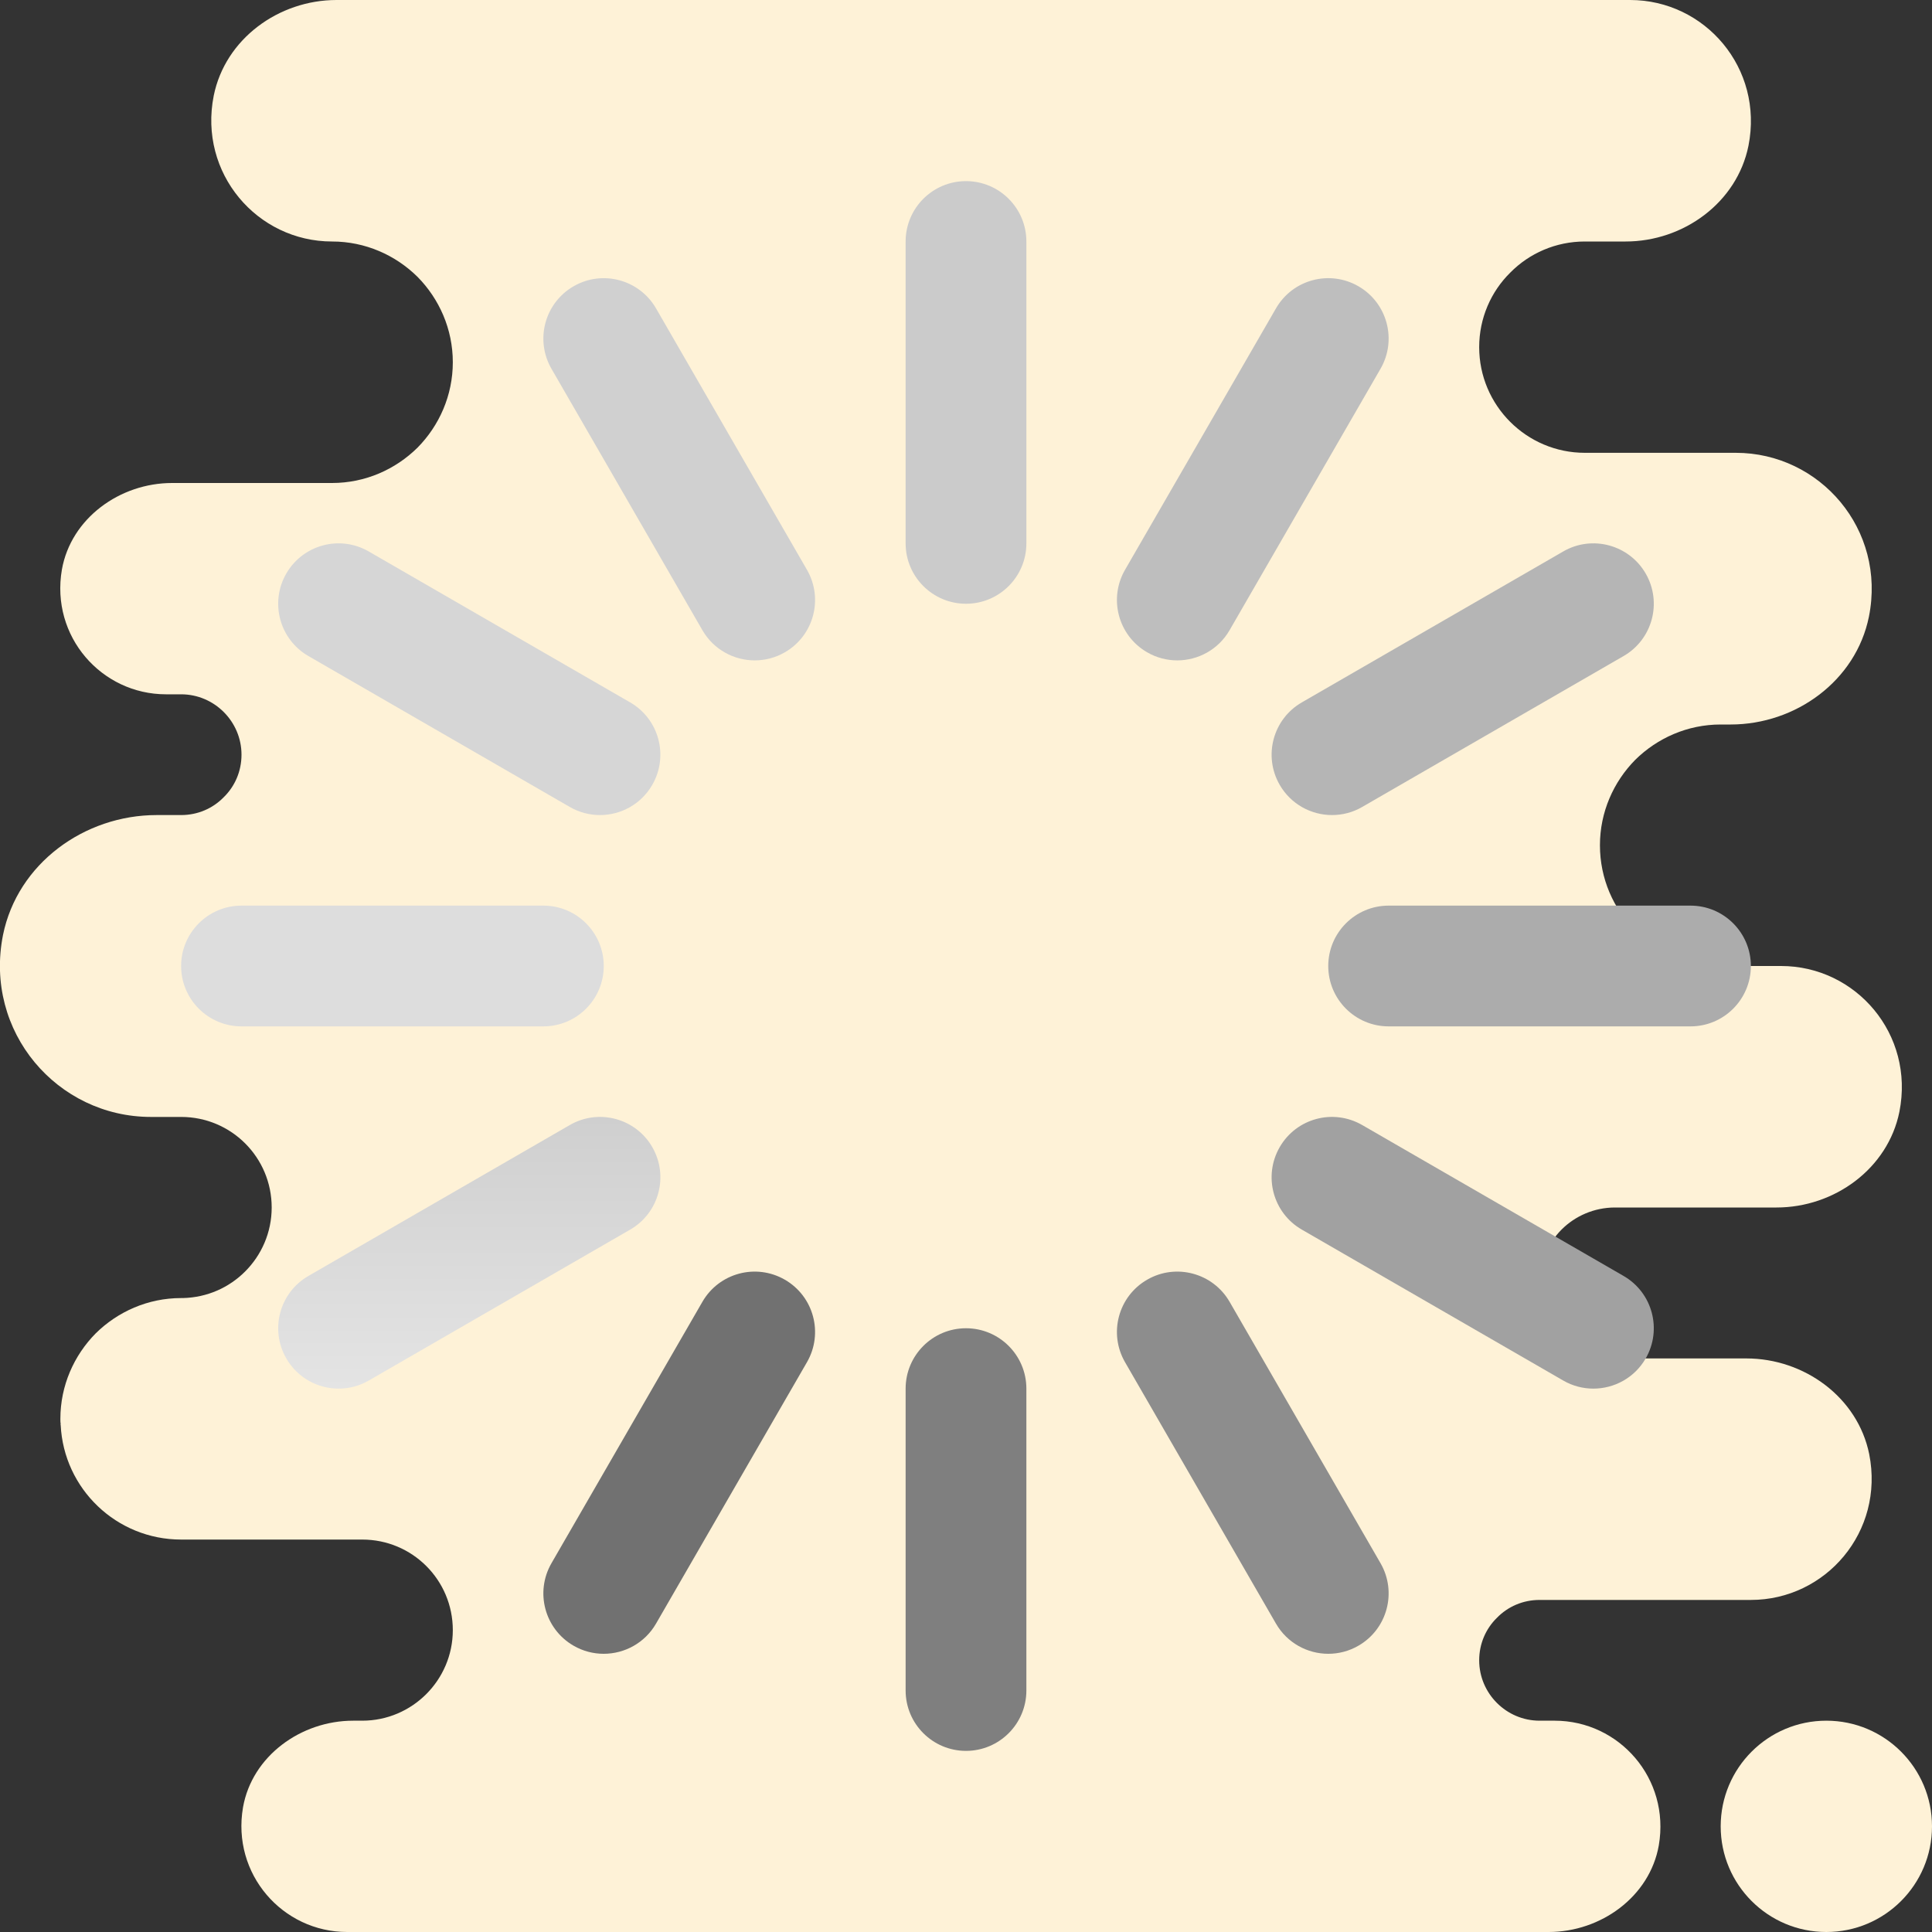 <svg xmlns="http://www.w3.org/2000/svg"  viewBox="0 0 64 64" width="50px" height="50px"><rect x="0" y="0" width="64" height="64" fill="#333333" stroke="none"/><radialGradient id="5GTx_cvE6Jb_219i0tHdza" cx="242.826" cy="289.333" r="203.367" gradientTransform="matrix(1 0 0 -1 0 66)" gradientUnits="userSpaceOnUse"><stop offset="0" stop-color="#eed7a2"/><stop offset=".106" stop-color="#f1dcab"/><stop offset=".437" stop-color="#f8e8c3"/><stop offset=".744" stop-color="#fcefd2"/><stop offset="1" stop-color="#fef2d7"/></radialGradient><path fill="url(#5GTx_cvE6Jb_219i0tHdza)" d="M51.73,40.73C51.28,41.18,51,41.81,51,42.5c0,1.38,1.12,2.5,2.5,2.5h4.35	c1.92,0,3.69,1.29,4.07,3.17C62.43,50.74,60.48,53,58,53h-7c-0.55,0-1.05,0.22-1.41,0.59C49.22,53.95,49,54.45,49,55	c0,1.1,0.9,2,2,2h0.5c2.14,0,3.83,1.92,3.45,4.13c-0.3,1.7-1.92,2.87-3.65,2.87H11.5c-2.14,0-3.83-1.92-3.45-4.13	C8.35,58.17,9.97,57,11.7,57H12c0.83,0,1.58-0.34,2.12-0.88C14.66,55.58,15,54.83,15,54c0-1.66-1.34-3-3-3H6	c-2.14,0-3.89-1.68-3.99-3.8C2,47.19,2,47.19,2.01,47.18C2,47.12,2,47.06,2,47c0-1.1,0.45-2.1,1.17-2.83C3.9,43.45,4.9,43,6,43h0.06	c0.81-0.02,1.53-0.35,2.06-0.88C8.66,41.58,9,40.83,9,40c0-1.66-1.34-3-3-3H5c-3.1,0-5.54-2.82-4.9-6.03C0.58,28.61,2.79,27,5.19,27	H6c0.55,0,1.05-0.22,1.41-0.59C7.78,26.05,8,25.55,8,25c0-1.1-0.9-2-2-2H5.5c-2.14,0-3.83-1.92-3.45-4.13C2.35,17.17,3.97,16,5.7,16	H11c1.1,0,2.1-0.45,2.83-1.17C14.55,14.1,15,13.1,15,12s-0.45-2.1-1.17-2.83C13.1,8.45,12.1,8,11,8C8.52,8,6.57,5.74,7.08,3.17	C7.46,1.29,9.23,0,11.15,0H54c2.48,0,4.43,2.26,3.92,4.83C57.54,6.71,55.77,8,53.85,8H52.5c-0.96,0-1.84,0.39-2.47,1.03	C49.39,9.66,49,10.54,49,11.5c0,1.93,1.57,3.5,3.5,3.5h5c2.79,0,4.99,2.54,4.41,5.43C61.48,22.55,59.49,24,57.33,24H57	c-1.1,0-2.1,0.45-2.83,1.17C53.45,25.9,53,26.9,53,28c0,2.21,1.79,4,4,4h2c2.48,0,4.43,2.26,3.92,4.83	C62.54,38.71,60.77,40,58.85,40H53.5C52.81,40,52.18,40.28,51.73,40.73z"/><radialGradient id="5GTx_cvE6Jb_219i0tHdzb" cx="83.979" cy="33.427" r="22.343" gradientTransform="matrix(1 0 0 -1 0 66)" gradientUnits="userSpaceOnUse"><stop offset="0" stop-color="#eed7a2"/><stop offset=".106" stop-color="#f1dcab"/><stop offset=".437" stop-color="#f8e8c3"/><stop offset=".744" stop-color="#fcefd2"/><stop offset="1" stop-color="#fef2d7"/></radialGradient><circle cx="60.5" cy="60.5" r="3.5" fill="url(#5GTx_cvE6Jb_219i0tHdzb)"/><path fill="#cbcbcb" d="M32,20c-1.104,0-2-0.896-2-2V8c0-1.104,0.896-2,2-2s2,0.896,2,2v10C34,19.104,33.104,20,32,20z"/><path fill="#d0d0d0" d="M25.002,21.876c-0.691,0-1.363-0.358-1.734-1l-5-8.66c-0.552-0.957-0.225-2.18,0.732-2.732	c0.956-0.554,2.18-0.224,2.732,0.732l5,8.66c0.552,0.957,0.225,2.18-0.732,2.732C25.686,21.79,25.341,21.876,25.002,21.876z"/><path fill="#d6d6d6" d="M19.874,27c-0.339,0-0.683-0.086-0.998-0.268l-8.66-5C9.259,21.18,8.932,19.957,9.483,19	c0.553-0.956,1.773-1.286,2.732-0.732l8.66,5c0.957,0.553,1.284,1.775,0.732,2.732C21.237,26.642,20.565,27,19.874,27z"/><path fill="#ddd" d="M18,34H8c-1.104,0-2-0.896-2-2s0.896-2,2-2h10c1.104,0,2,0.896,2,2S19.104,34,18,34z"/><linearGradient id="5GTx_cvE6Jb_219i0tHdzc" x1="15.546" x2="15.546" y1="20" y2="29.001" gradientTransform="matrix(1 0 0 -1 0 66)" gradientUnits="userSpaceOnUse"><stop offset="0" stop-color="#e4e4e4"/><stop offset=".619" stop-color="#d7d7d7"/><stop offset="1" stop-color="#cfcfcf"/><stop offset="1" stop-color="#cfcfcf"/></linearGradient><path fill="url(#5GTx_cvE6Jb_219i0tHdzc)" d="M11.218,46c-0.691,0-1.363-0.358-1.734-1c-0.552-0.957-0.225-2.18,0.732-2.732l8.66-5	c0.955-0.553,2.18-0.225,2.732,0.732c0.552,0.957,0.225,2.18-0.732,2.732l-8.66,5C11.901,45.914,11.557,46,11.218,46z"/><path fill="#717171" d="M19.998,54.784c-0.339,0-0.683-0.086-0.998-0.268c-0.957-0.553-1.284-1.775-0.732-2.732l5-8.66	c0.553-0.956,1.772-1.285,2.732-0.732c0.957,0.553,1.284,1.775,0.732,2.732l-5,8.66C21.361,54.426,20.689,54.784,19.998,54.784z"/><path fill="#7f7f7f" d="M32,58c-1.104,0-2-0.896-2-2V46c0-1.104,0.896-2,2-2s2,0.896,2,2v10C34,57.104,33.104,58,32,58z"/><path fill="#8d8d8d" d="M44.002,54.784c-0.691,0-1.363-0.358-1.734-1l-5-8.66c-0.552-0.957-0.225-2.18,0.732-2.732	c0.955-0.553,2.179-0.224,2.732,0.732l5,8.66c0.552,0.957,0.225,2.18-0.732,2.732C44.686,54.698,44.341,54.784,44.002,54.784z"/><path fill="#a1a1a1" d="M52.782,46c-0.339,0-0.683-0.086-0.998-0.268l-8.66-5C42.167,40.18,41.84,38.957,42.392,38	c0.553-0.957,1.772-1.285,2.732-0.732l8.66,5c0.957,0.553,1.284,1.775,0.732,2.732C54.146,45.642,53.474,46,52.782,46z"/><path fill="#acacac" d="M56,34H46c-1.104,0-2-0.896-2-2s0.896-2,2-2h10c1.104,0,2,0.896,2,2S57.104,34,56,34z"/><path fill="#b5b5b5" d="M44.126,27c-0.691,0-1.363-0.358-1.734-1c-0.552-0.957-0.225-2.18,0.732-2.732l8.66-5	c0.955-0.554,2.18-0.224,2.732,0.732c0.552,0.957,0.225,2.18-0.732,2.732l-8.66,5C44.81,26.914,44.465,27,44.126,27z"/><path fill="#bebebe" d="M38.998,21.876c-0.339,0-0.683-0.086-0.998-0.268c-0.957-0.553-1.284-1.775-0.732-2.732l5-8.66	C42.819,9.26,44.04,8.93,45,9.483c0.957,0.553,1.284,1.775,0.732,2.732l-5,8.66C40.361,21.518,39.689,21.876,38.998,21.876z"/></svg>